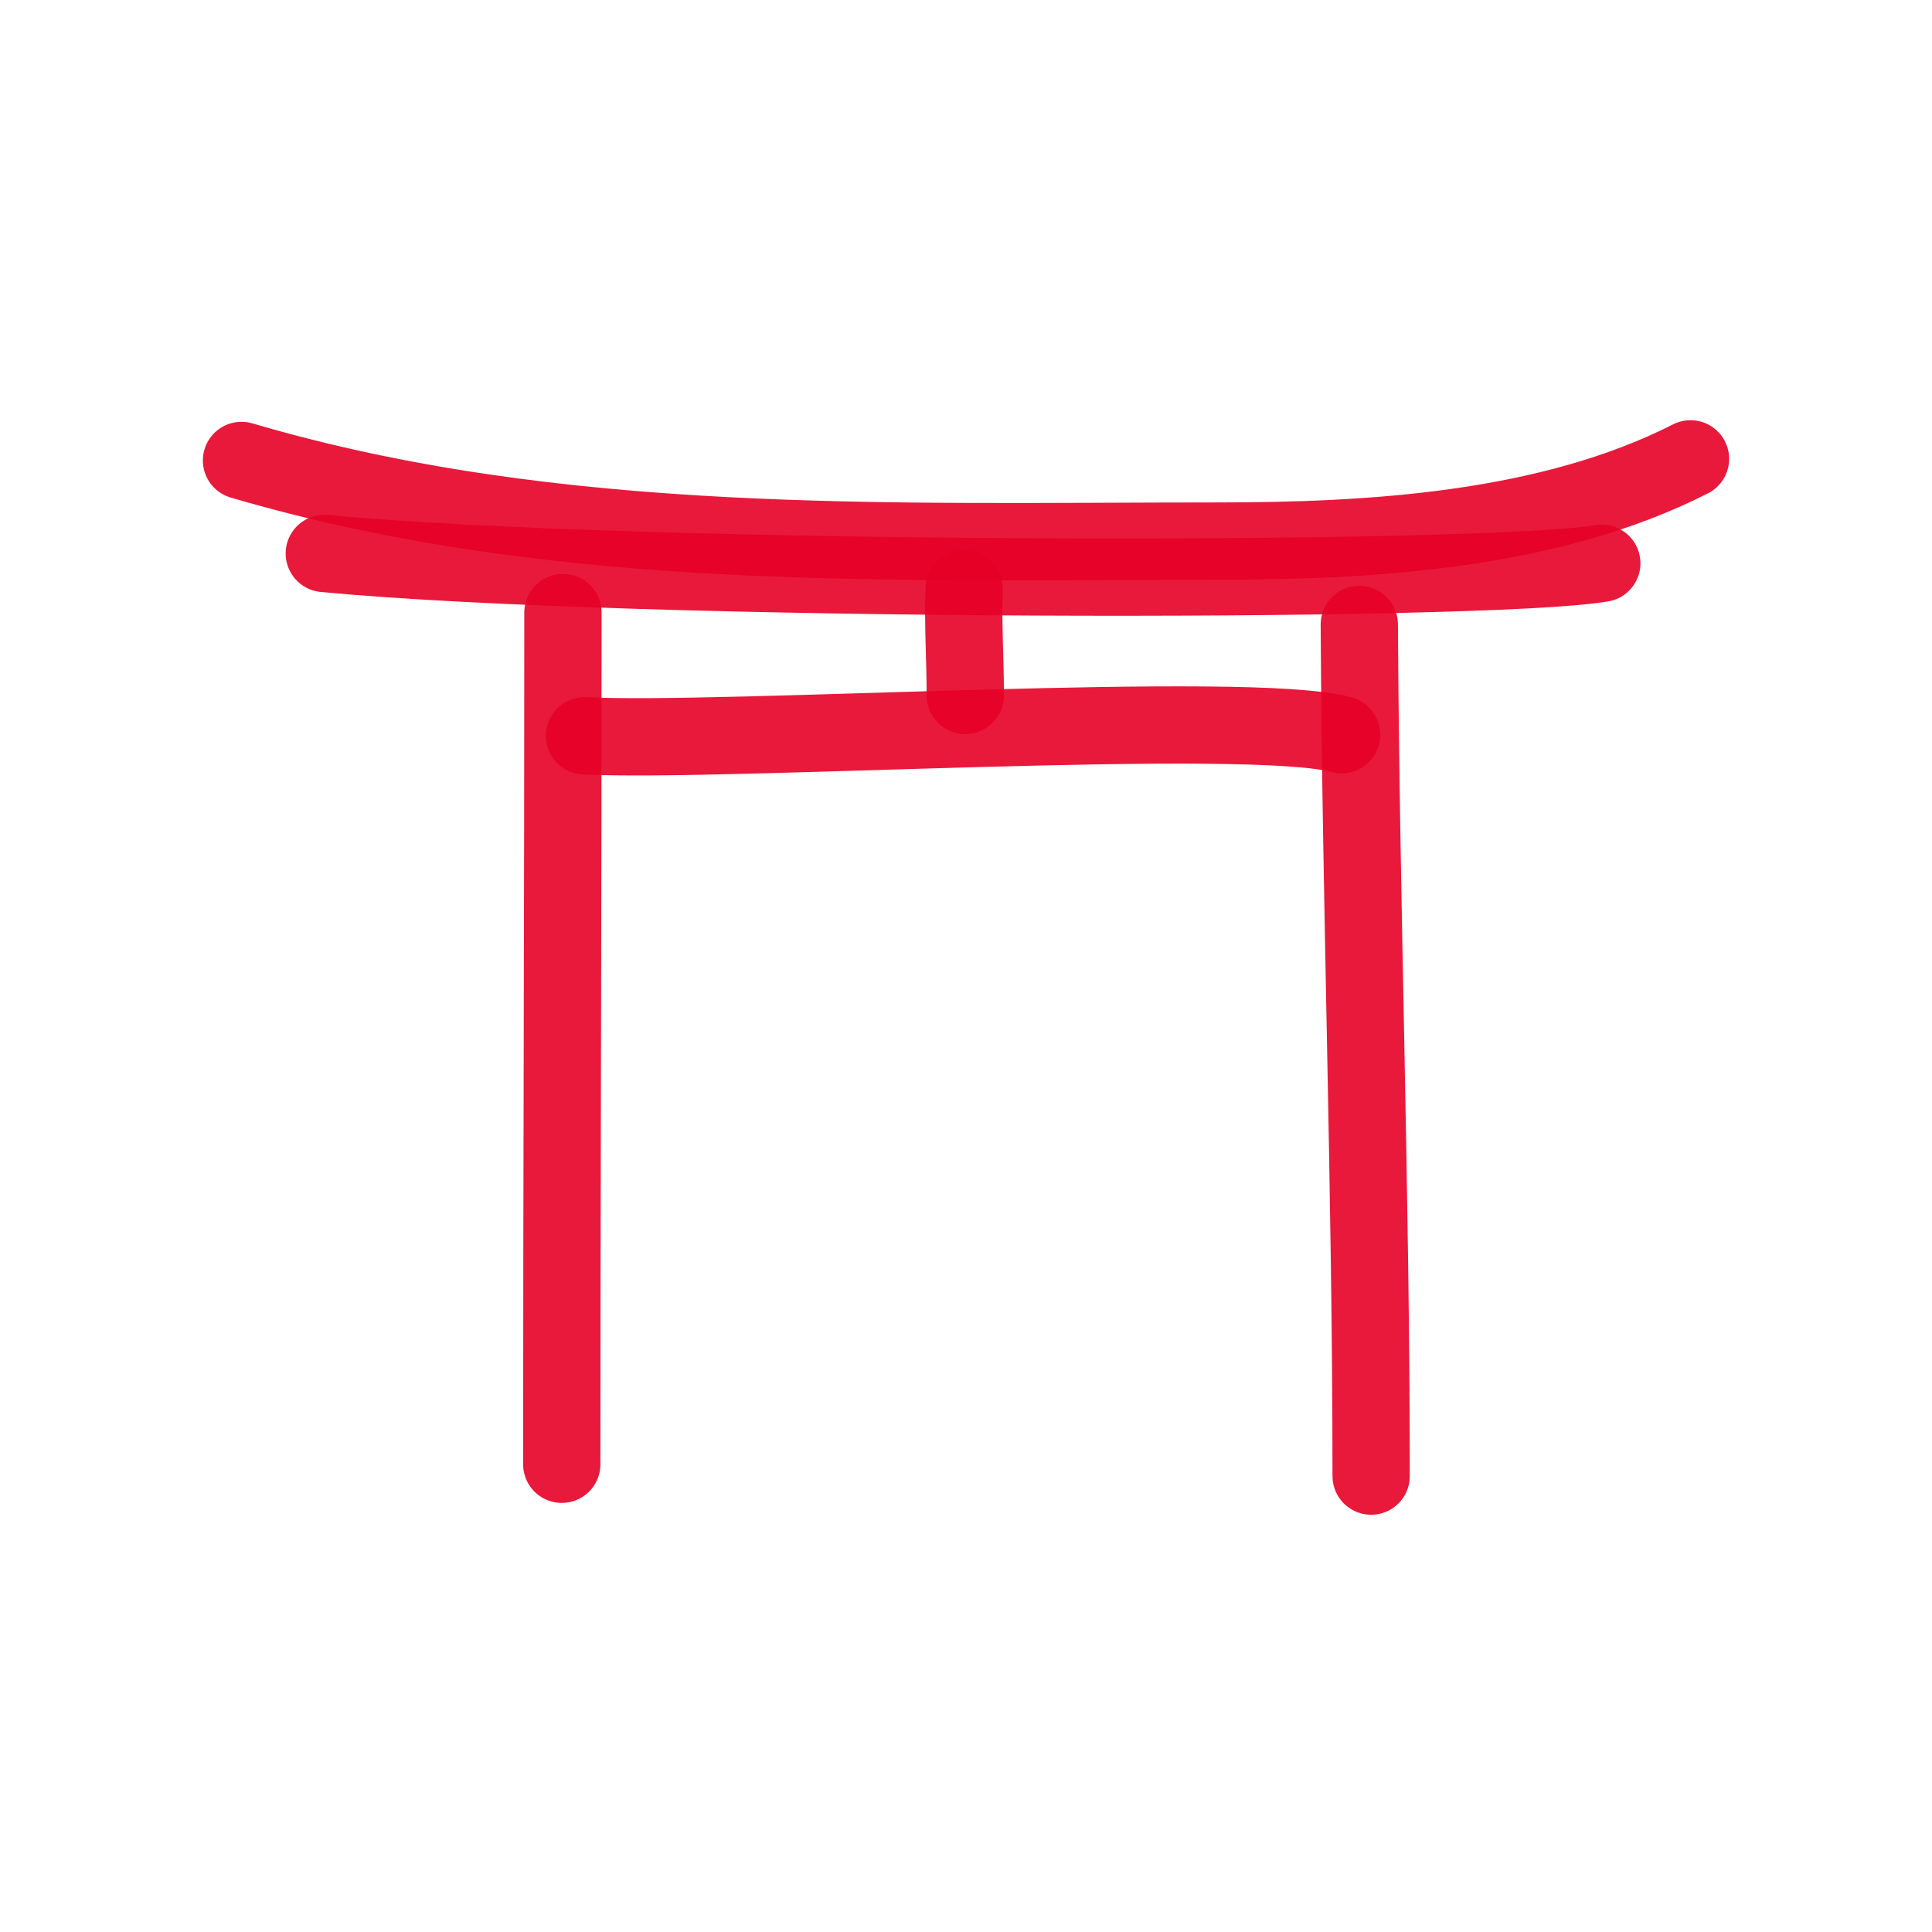 <!DOCTYPE svg PUBLIC "-//W3C//DTD SVG 1.1//EN" "http://www.w3.org/Graphics/SVG/1.1/DTD/svg11.dtd">
<!-- Uploaded to: SVG Repo, www.svgrepo.com, Transformed by: SVG Repo Mixer Tools -->
<svg width="800px" height="800px" viewBox="0 0 400 400" fill="none" xmlns="http://www.w3.org/2000/svg">
<g id="SVGRepo_bgCarrier" stroke-width="0"/>
<g id="SVGRepo_tracerCarrier" stroke-linecap="round" stroke-linejoin="round"/>
<g id="SVGRepo_iconCarrier"> <path d="M116.549 126.837C116.564 185.664 116.307 244.457 116.307 303.163" stroke=" #e60026" stroke-opacity="0.9" stroke-width="16" stroke-linecap="round" stroke-linejoin="round"/> <path d="M281.43 129.286C281.743 187.993 283.879 246.813 283.879 305.612" stroke=" #e60026" stroke-opacity="0.9" stroke-width="16" stroke-linecap="round" stroke-linejoin="round"/> <path d="M67.143 114.592C131.325 120.687 307.578 120.771 331.632 116.622" stroke=" #e60026" stroke-opacity="0.9" stroke-width="16" stroke-linecap="round" stroke-linejoin="round"/> <path d="M50 95.331C115.509 114.635 184.721 112.025 251.819 112.025C283.53 112.025 320.583 109.965 350 95" stroke=" #e60026" stroke-opacity="0.9" stroke-width="16" stroke-linecap="round" stroke-linejoin="round"/> <path d="M121.02 152.342C149.816 153.815 258.905 146.822 277.754 152.113" stroke=" #e60026" stroke-opacity="0.9" stroke-width="16" stroke-linecap="round" stroke-linejoin="round"/> <path d="M199.61 121.939C199.349 129.296 199.853 136.678 199.853 143.98" stroke=" #e60026" stroke-opacity="0.9" stroke-width="16" stroke-linecap="round" stroke-linejoin="round"/> </g>
</svg>
